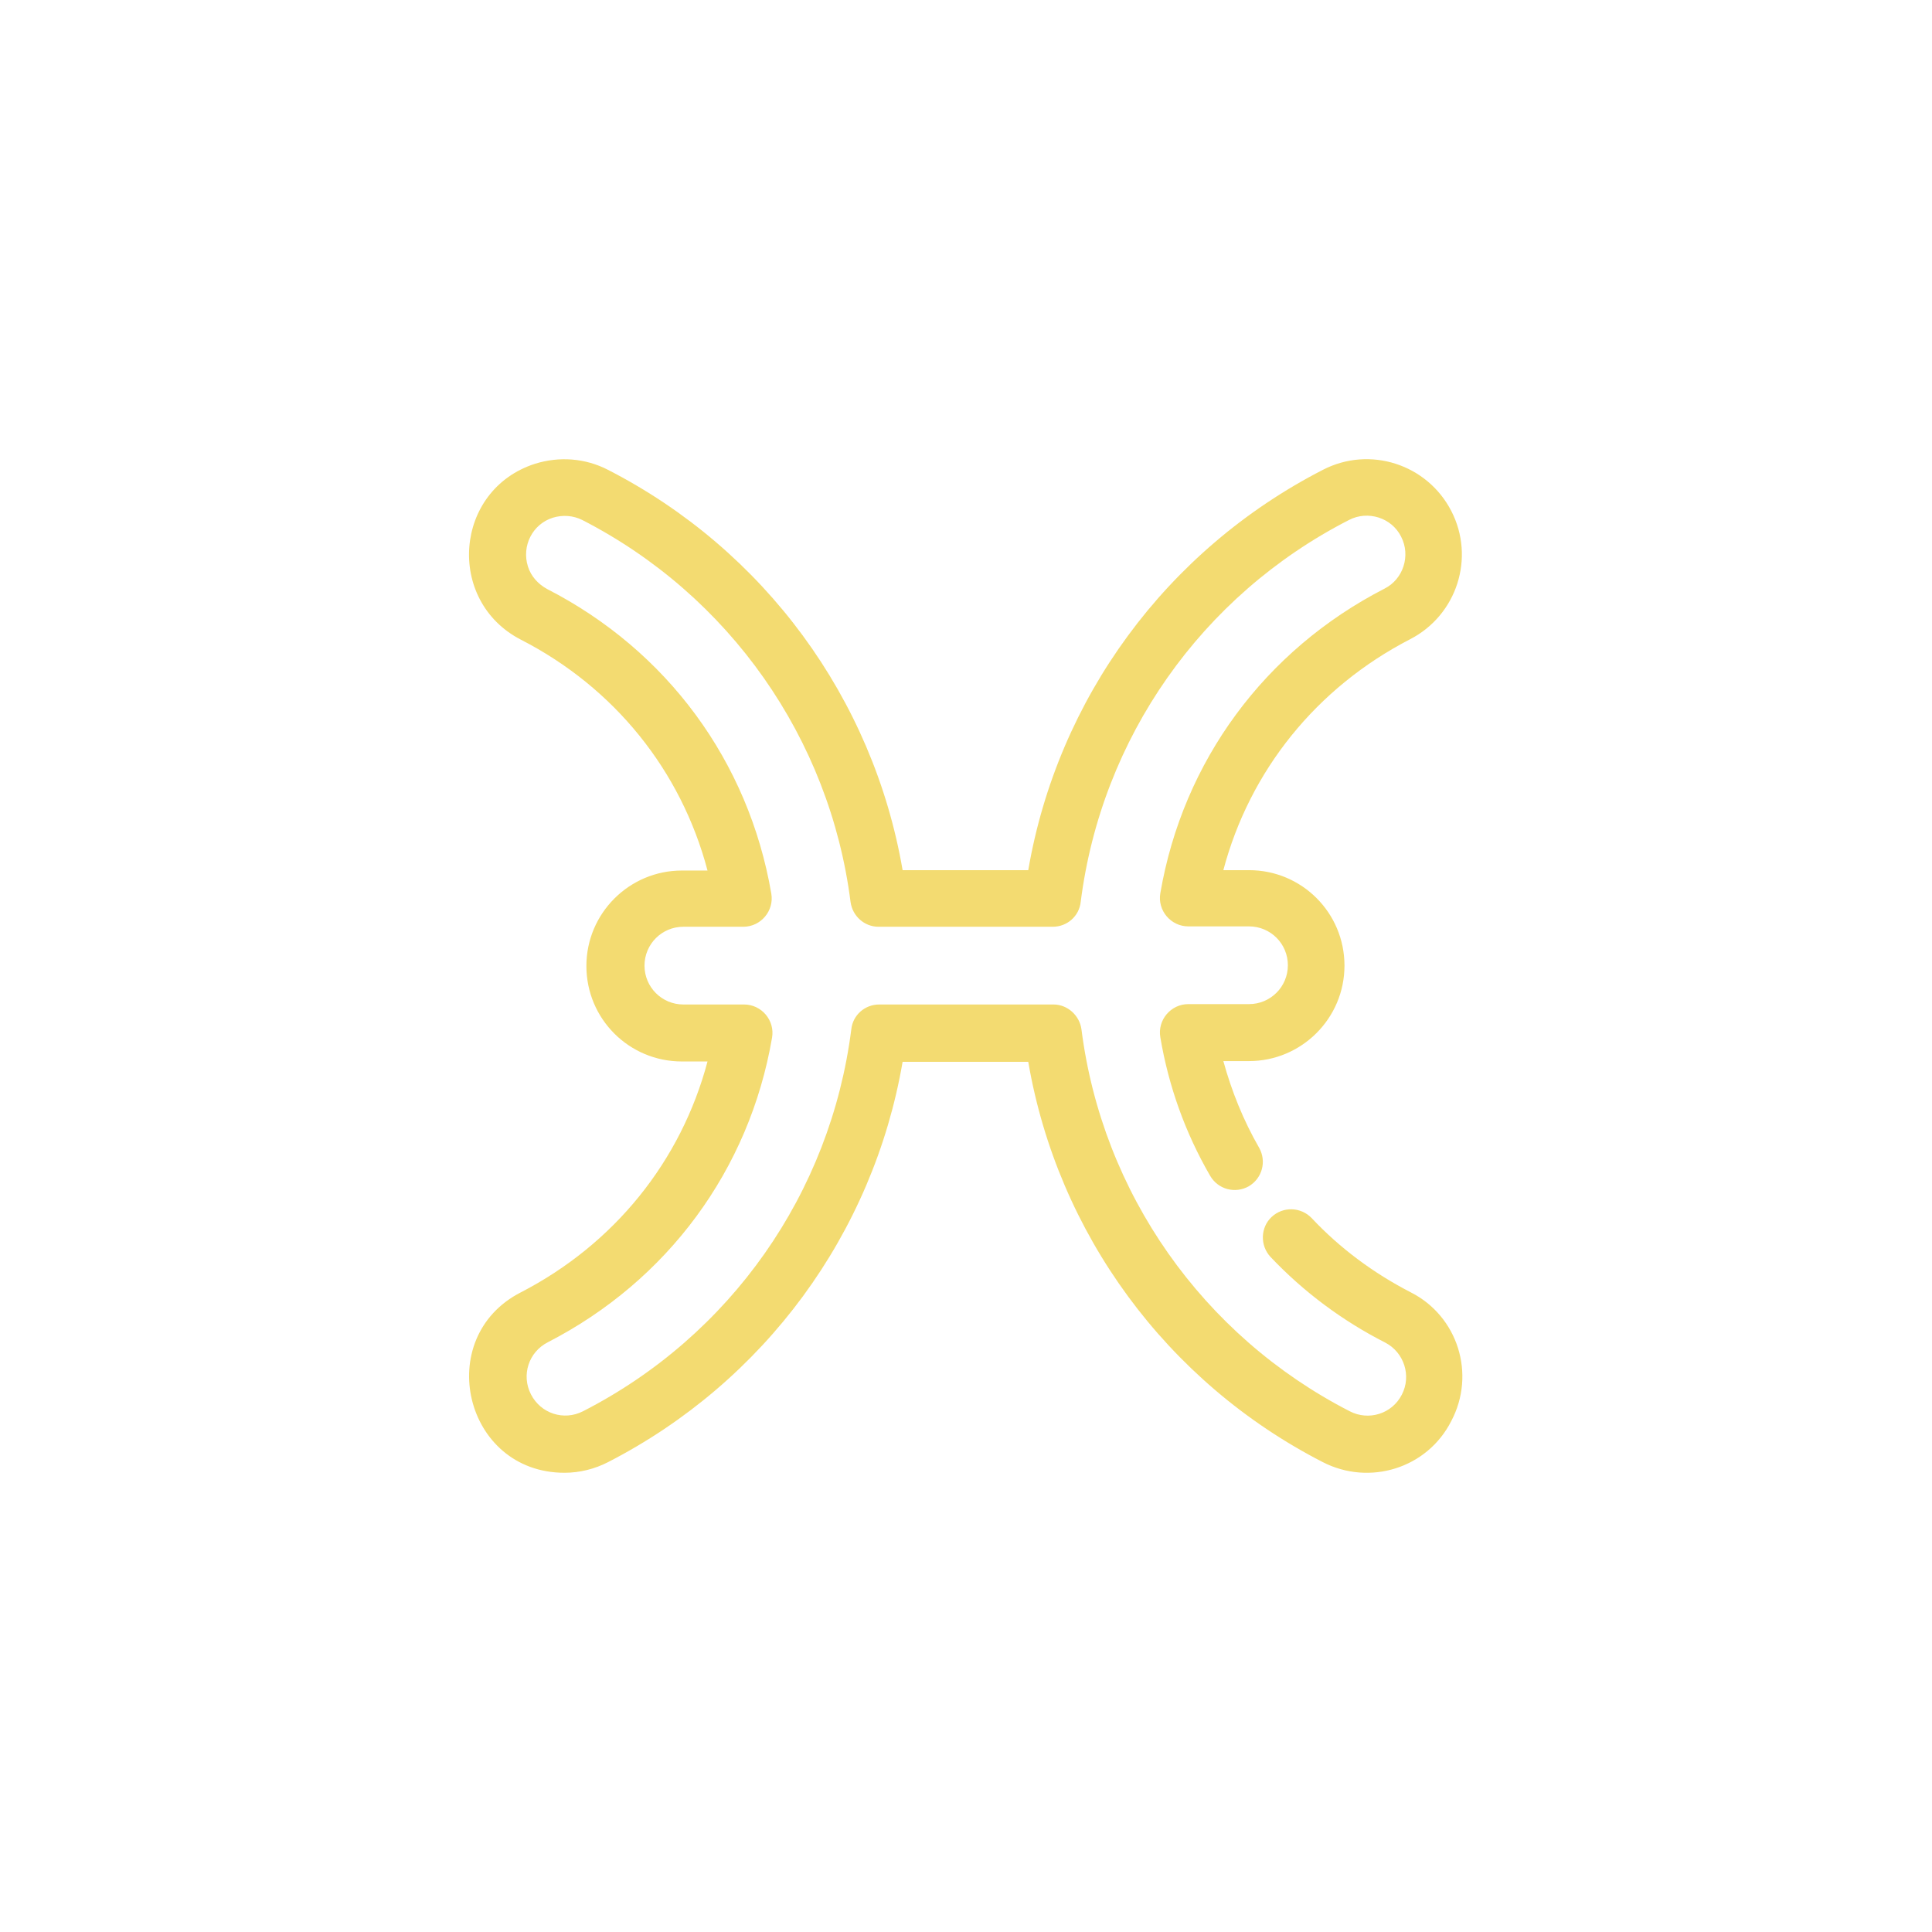 <?xml version="1.0" encoding="utf-8"?>
<!-- Generator: Adobe Illustrator 22.1.0, SVG Export Plug-In . SVG Version: 6.00 Build 0)  -->
<svg version="1.1" id="Layer_1" xmlns="http://www.w3.org/2000/svg" xmlns:xlink="http://www.w3.org/1999/xlink" x="0px" y="0px"
	 viewBox="0 0 512 512" style="enable-background:new 0 0 512 512;" xml:space="preserve">
<style type="text/css">
	.st0{fill:#F3DB71;}
</style>
<g>
	<g>
		<path class="st0" d="M373.9,342.5c-9.9-5.1-18.8-11.7-26.3-19.7c-2.9-3-7.6-3.1-10.6-0.3c-3,2.8-3.1,7.6-0.3,10.6
			c8.7,9.2,19,16.9,30.4,22.7c5,2.6,7,8.8,4.4,13.8c-2.6,5.1-8.8,7-13.8,4.4c-39-20-65.6-57.9-71.1-101.2c-0.5-3.7-3.7-6.6-7.4-6.6
			h-46.2c-3.8,0-7,2.8-7.4,6.6c-5.5,43.4-32,81.2-71.1,101.2c-5.1,2.6-11.2,0.6-13.8-4.5c-2.6-5.1-0.6-11.2,4.5-13.8
			c31.7-16.3,53.4-45.7,59.4-80.7c0.8-4.6-2.8-8.8-7.4-8.8h-16.1c-5.7,0-10.3-4.6-10.3-10.3c0-5.7,4.6-10.3,10.3-10.3H197
			c4.6,0,8.2-4.2,7.4-8.8c-6-35-27.6-64.4-59.4-80.7c-2.4-1.3-4.3-3.4-5.1-6c-1.7-5.4,1.2-11.2,6.6-12.9c2.6-0.8,5.4-0.6,7.8,0.6
			c39,20,65.6,57.9,71.1,101.2c0.5,3.8,3.7,6.6,7.4,6.6h46.2c3.8,0,7-2.8,7.4-6.6c5.5-43.4,32-81.2,71.1-101.2
			c5-2.6,11.3-0.6,13.8,4.4c2.6,5,0.6,11.3-4.4,13.8c-31.7,16.3-53.4,45.7-59.4,80.7c-0.8,4.6,2.8,8.8,7.4,8.8h16.1
			c5.7,0,10.3,4.6,10.3,10.3c0,5.7-4.6,10.3-10.3,10.3h-16.1c-4.6,0-8.2,4.2-7.4,8.8c2.2,13,6.6,25.3,13.2,36.7
			c2.1,3.6,6.6,4.8,10.2,2.8c3.6-2.1,4.8-6.6,2.8-10.2c-4.2-7.3-7.3-15-9.5-23h6.8c13.9,0,25.3-11.3,25.3-25.3s-11.3-25.3-25.3-25.3
			h-6.8c7-26.4,24.7-48.4,49.5-61.2c12.4-6.4,17.3-21.6,10.9-34s-21.6-17.3-34-10.9c-41.5,21.3-70.3,60.6-78.1,106.1h-33.3
			c-7.8-45.5-36.7-84.9-78.1-106.1c-6-3.1-12.9-3.6-19.3-1.6c-21.5,6.9-23.7,36.3-3.8,46.6c24.8,12.7,42.5,34.7,49.5,61.2h-6.8
			c-13.9,0-25.3,11.3-25.3,25.3s11.3,25.3,25.3,25.3h6.8c-7,26.4-24.7,48.4-49.5,61.2c-23.4,12-15,47.8,11.6,47.8c4,0,8-1,11.5-2.8
			c41.5-21.3,70.3-60.6,78.1-106.1h33.3c7.8,45.5,36.7,84.9,78.1,106.1c12.3,6.3,27.6,1.7,34-10.9
			C391.2,364.1,386.3,348.8,373.9,342.5z"/>
	</g>
</g>
</svg>

